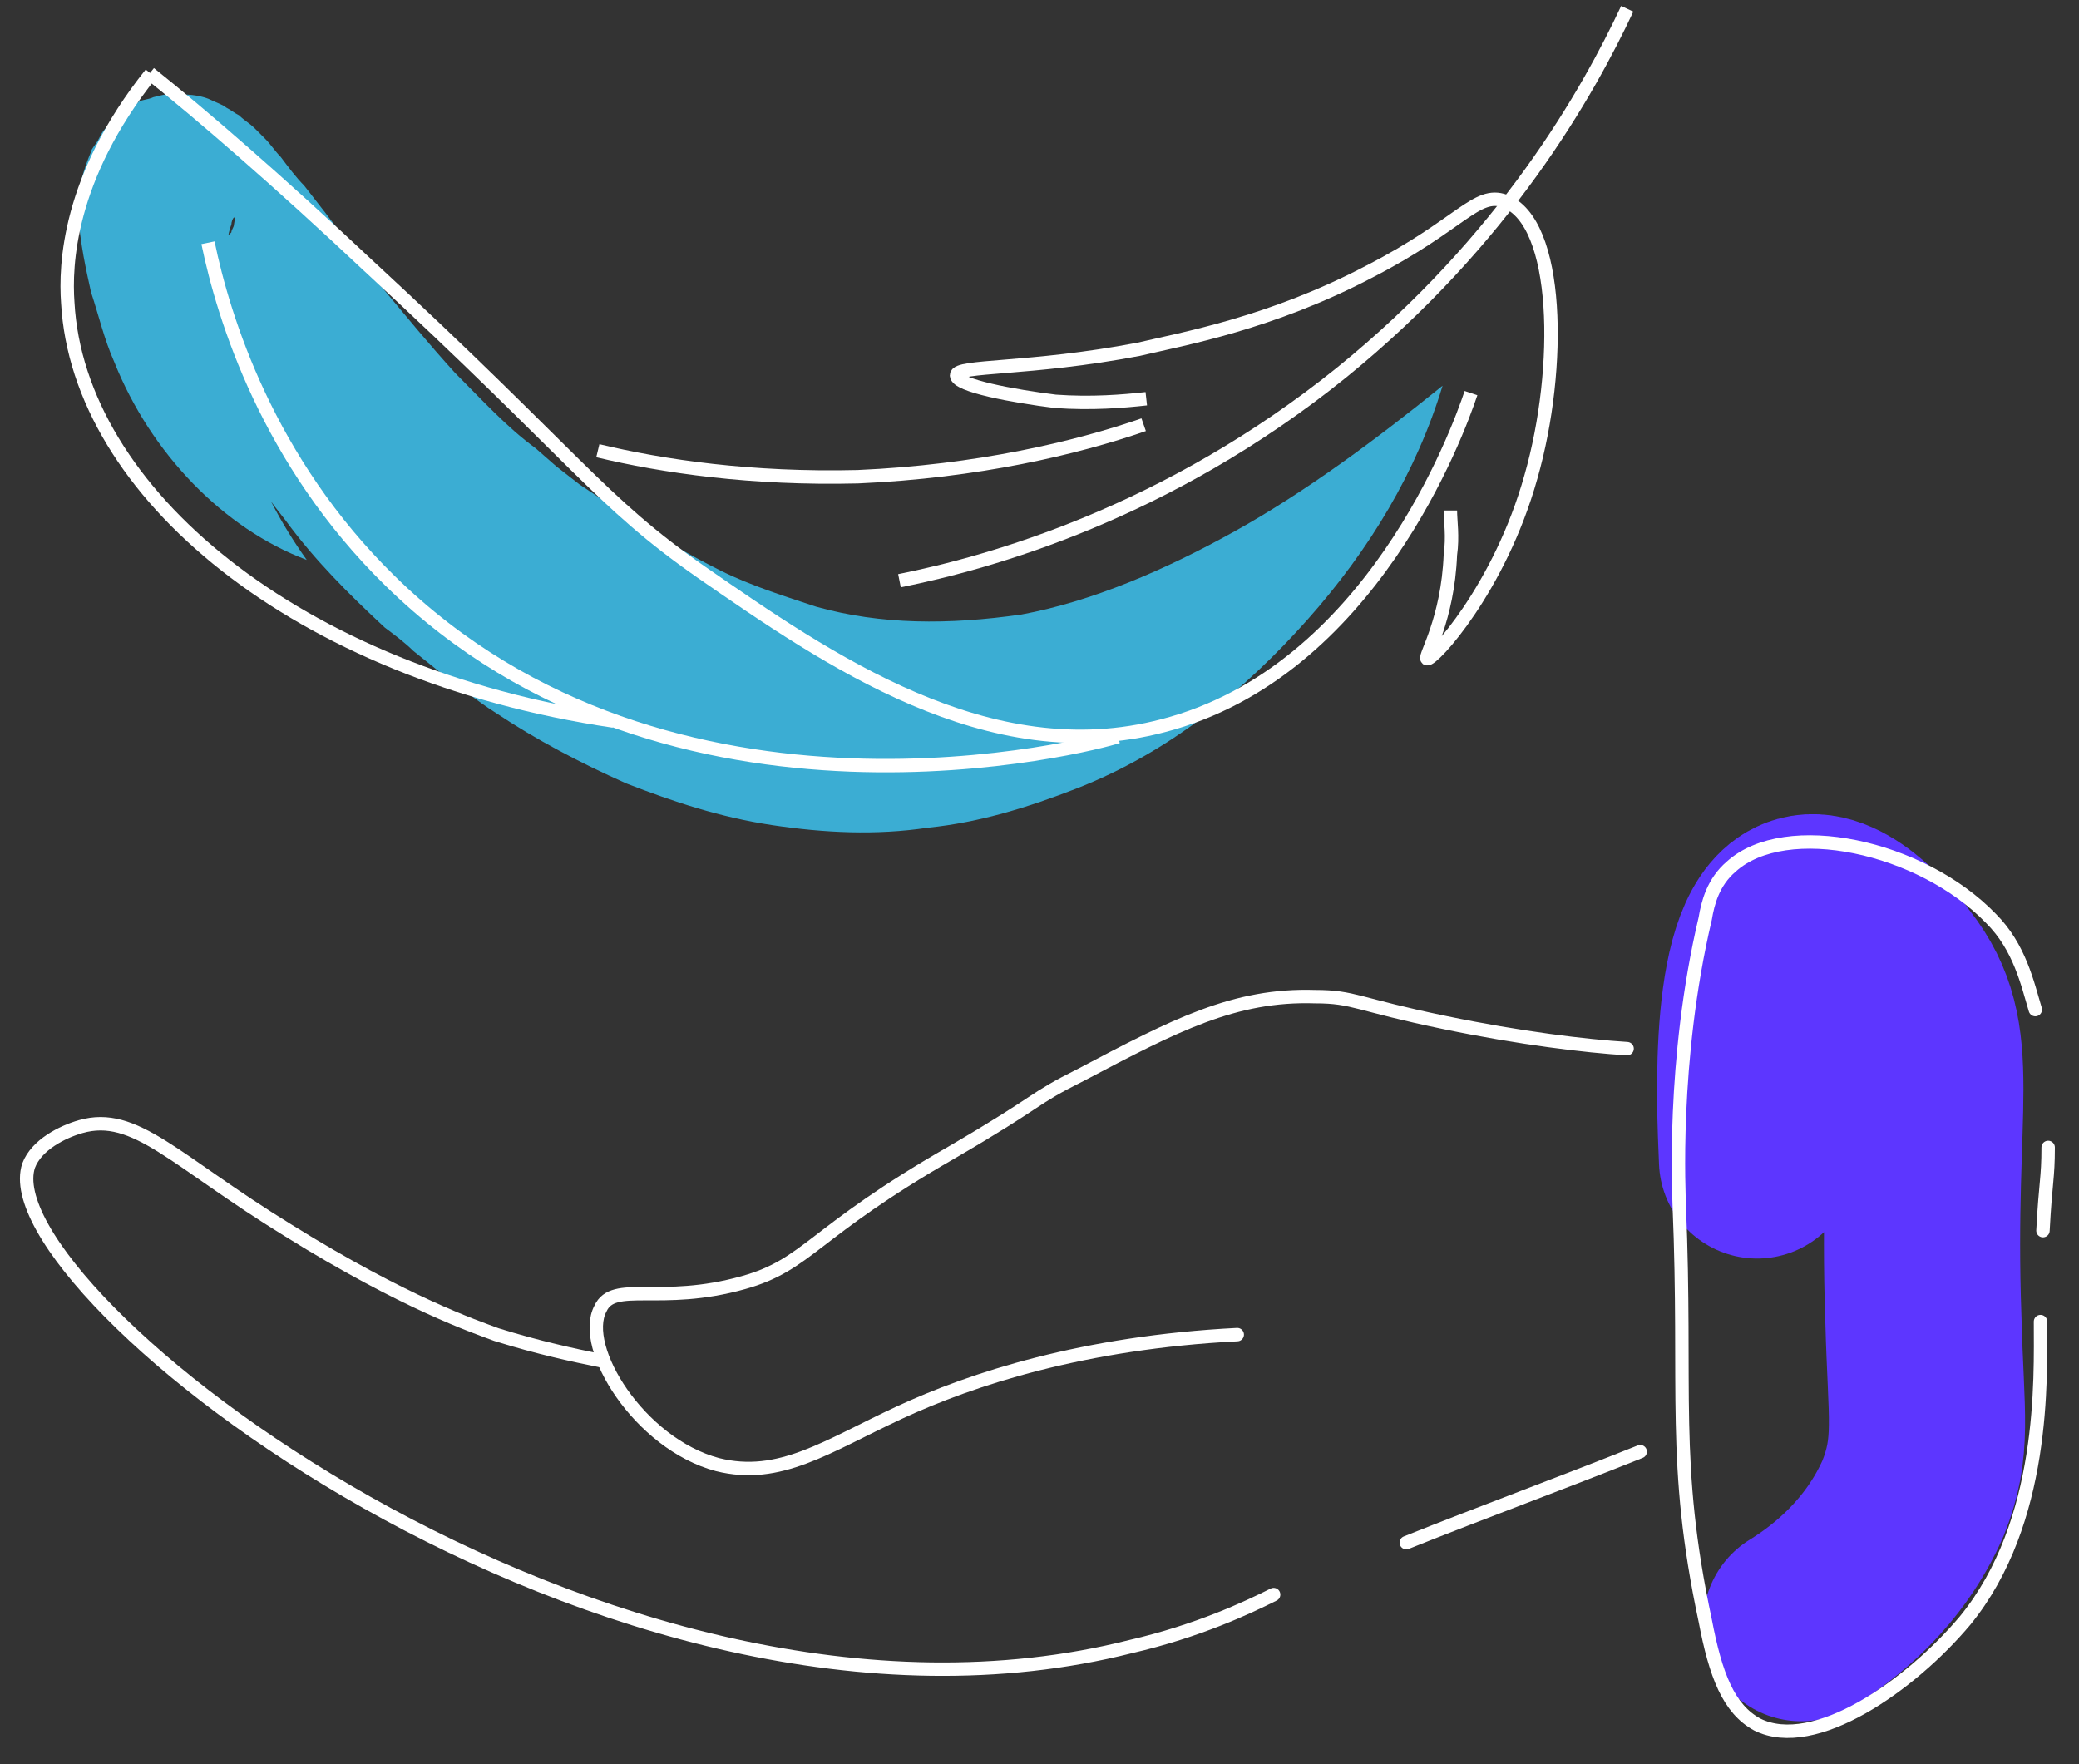 <svg width="310" height="263" viewBox="0 0 310 263" fill="none" xmlns="http://www.w3.org/2000/svg">
<rect x="0" y="0" width="310" height="263" fill="#333333" stroke="none"/>
<g clip-path="url(#clip0_224_310)">
<path d="M261.995 173.013C261.607 164.098 260.445 138.517 268.971 136.191C274.397 134.641 281.373 143.556 282.148 144.718C290.287 155.184 285.636 164.098 286.799 196.657C287.187 211.386 288.349 215.649 285.249 223.401C280.986 233.091 273.622 238.905 268.584 242.006" stroke="#5D36FF" stroke-width="29.256" stroke-miterlimit="10" stroke-linecap="round"/>
<path d="M45.738 83.48C33.336 78.829 22.485 67.589 17.059 54.023C15.508 50.534 14.733 47.046 13.571 43.558C12.796 40.069 12.02 36.581 11.633 31.93C11.633 29.604 11.633 27.278 13.571 22.627C13.571 22.24 14.346 21.464 14.733 20.689C15.121 19.914 15.508 19.139 16.284 18.751C17.059 17.976 18.221 17.201 18.997 16.426C19.384 16.038 20.159 15.65 20.547 15.263C20.934 14.875 22.097 14.875 22.872 14.488C24.422 14.1 25.973 13.712 27.523 14.1C29.073 14.1 30.623 14.488 31.398 14.875C32.174 15.263 33.336 15.65 33.724 16.038C34.499 16.426 34.887 16.813 35.662 17.201C36.437 17.976 37.212 18.364 37.987 19.139C38.375 19.526 39.15 20.302 39.537 20.689C40.312 21.464 41.088 22.627 41.863 23.402C43.025 24.953 44.188 26.503 45.351 27.666C49.614 33.092 53.102 37.744 56.59 42.395C60.466 47.046 63.954 51.31 67.829 55.573C71.705 59.449 75.581 63.713 79.844 66.814L82.944 69.527L86.432 72.24C88.758 73.79 91.083 75.341 93.409 76.891C98.059 79.992 102.71 82.705 107.361 85.031C112.012 87.356 117.05 88.907 121.701 90.457C131.39 93.17 141.466 93.17 152.318 91.62C162.782 89.682 173.634 85.031 184.098 79.217C194.562 73.403 205.027 65.651 215.103 57.511C211.228 70.302 204.251 81.93 194.95 92.395C185.648 102.86 174.409 112.163 160.457 117.589C153.481 120.302 146.117 122.628 138.366 123.403C130.615 124.566 122.863 124.178 115.112 123.016C107.361 121.853 100.385 119.527 93.409 116.814C86.432 113.713 79.844 110.225 74.03 106.349C70.93 104.411 68.217 102.085 65.504 100.147L61.628 97.046C60.466 95.884 58.916 94.721 57.365 93.558C51.939 88.519 46.901 83.48 42.638 77.666C33.724 66.426 27.135 54.023 21.709 42.782L20.547 38.519L19.772 37.356C19.772 36.968 19.772 37.356 19.772 36.968C19.772 36.968 20.159 36.968 20.159 37.356C20.547 37.356 20.547 37.744 20.934 37.744C20.934 37.744 22.097 38.131 22.485 38.519C22.872 38.519 24.035 38.906 25.198 38.906C26.36 38.906 27.523 38.906 28.686 38.519C29.073 38.519 29.848 38.131 30.236 37.744C30.623 37.744 31.011 37.356 31.398 36.968C32.174 36.581 32.949 35.806 33.336 35.418C33.724 35.418 34.111 35.03 34.499 34.643C34.499 34.255 34.887 33.868 34.887 33.48C35.274 31.542 34.499 32.705 34.499 33.48C33.724 35.418 33.724 38.131 33.724 41.232C33.724 43.945 33.724 47.046 33.724 49.759C34.111 61 37.987 72.628 45.738 83.48Z" fill="#3BADD3"/>
<path d="M189.912 237.744C186.036 239.682 178.672 243.17 168.596 245.496C90.308 265.263 -1.932 192.394 4.269 173.79C5.432 170.689 9.308 168.751 12.021 167.976C20.159 165.65 25.973 173.014 43.026 183.48C60.466 194.332 70.93 197.821 74.031 198.984C80.231 200.922 85.657 202.084 89.533 202.86" stroke="white" stroke-width="2" stroke-miterlimit="10" stroke-linecap="round"/>
<path d="M244.574 216.436C232.947 221.087 221.32 225.35 209.693 230.002" stroke="white" stroke-width="2" stroke-miterlimit="10" stroke-linecap="round"/>
<path d="M242.62 156.348C236.419 155.961 226.73 154.798 215.491 152.472C202.314 149.759 201.926 148.596 196.113 148.596C184.098 148.209 175.184 152.86 161.232 160.224C153.481 164.1 155.806 163.713 141.854 171.852C120.925 183.868 120.538 188.519 110.849 191.232C98.447 194.721 91.471 190.845 89.533 195.108C86.432 200.922 95.346 215.263 106.973 218.364C116.275 220.69 123.251 215.651 134.103 210.612C144.954 205.573 161.62 200.147 184.486 198.984" stroke="white" stroke-width="2" stroke-miterlimit="10" stroke-linecap="round"/>
<path d="M303.486 150.527C302.324 146.651 301.161 141.225 296.898 136.961C286.434 126.109 266.28 121.845 258.142 129.209C255.429 131.535 254.654 134.636 254.266 136.961C249.228 158.279 250.39 178.435 250.39 179.597C251.553 207.505 249.228 217.97 254.266 241.613C255.816 249.753 257.754 254.792 262.017 257.117C270.544 261.381 284.883 251.303 293.022 241.613C305.037 226.885 304.262 205.567 304.262 197.039" stroke="white" stroke-width="2" stroke-miterlimit="10" stroke-linecap="round"/>
<path d="M304.629 183.48C305.016 176.115 305.404 175.728 305.404 171.077" stroke="white" stroke-width="2" stroke-miterlimit="10" stroke-linecap="round"/>
<path d="M22.506 10.991C10.104 26.495 9.716 39.674 10.104 45.1C11.654 73.395 44.209 100.527 91.492 107.504" stroke="white" stroke-width="2" stroke-miterlimit="10"/>
<path d="M22.328 10.932C29.979 17.034 41.456 26.951 54.845 39.538C86.214 68.526 89.275 74.629 104.577 85.309C123.322 98.277 147.423 115.06 173.436 108.194C204.423 100.184 217.43 64.331 219.342 58.609" stroke="white" stroke-width="2" stroke-miterlimit="10"/>
<path d="M242.638 1.31C236.824 13.713 224.422 35.806 200.006 55.574C174.039 76.504 147.685 83.868 134.12 86.582" stroke="white" stroke-width="2" stroke-miterlimit="10"/>
<path d="M31.012 36.192C33.337 47.433 39.926 68.751 58.141 86.58C99.998 127.666 163.171 110.999 166.659 109.836" stroke="white" stroke-width="2" stroke-miterlimit="10"/>
<path d="M170.533 63.324C160.456 66.813 145.729 70.301 127.901 71.076C112.011 71.464 98.834 69.526 89.144 67.2" stroke="white" stroke-width="2" stroke-miterlimit="10"/>
<path d="M216.268 76.115C216.268 77.665 216.655 79.991 216.268 82.704C215.88 92.394 212.392 97.82 212.78 98.208C213.555 98.595 223.631 87.743 228.282 71.076C232.933 54.797 232.545 33.091 224.407 29.99C220.143 28.44 217.818 33.479 204.253 40.455C189.526 48.207 176.349 50.533 169.76 52.083C153.483 55.184 142.631 54.409 142.631 55.959C142.631 57.51 151.157 59.06 157.358 59.835C162.784 60.223 167.435 59.835 170.923 59.448" stroke="white" stroke-width="2" stroke-miterlimit="10"/>
</g>
<defs>
<clipPath id="clip0_224_310">
<rect width="309.275" height="261.63" fill="white" transform="translate(0 0.535)"/>
</clipPath>
</defs>
</svg>
